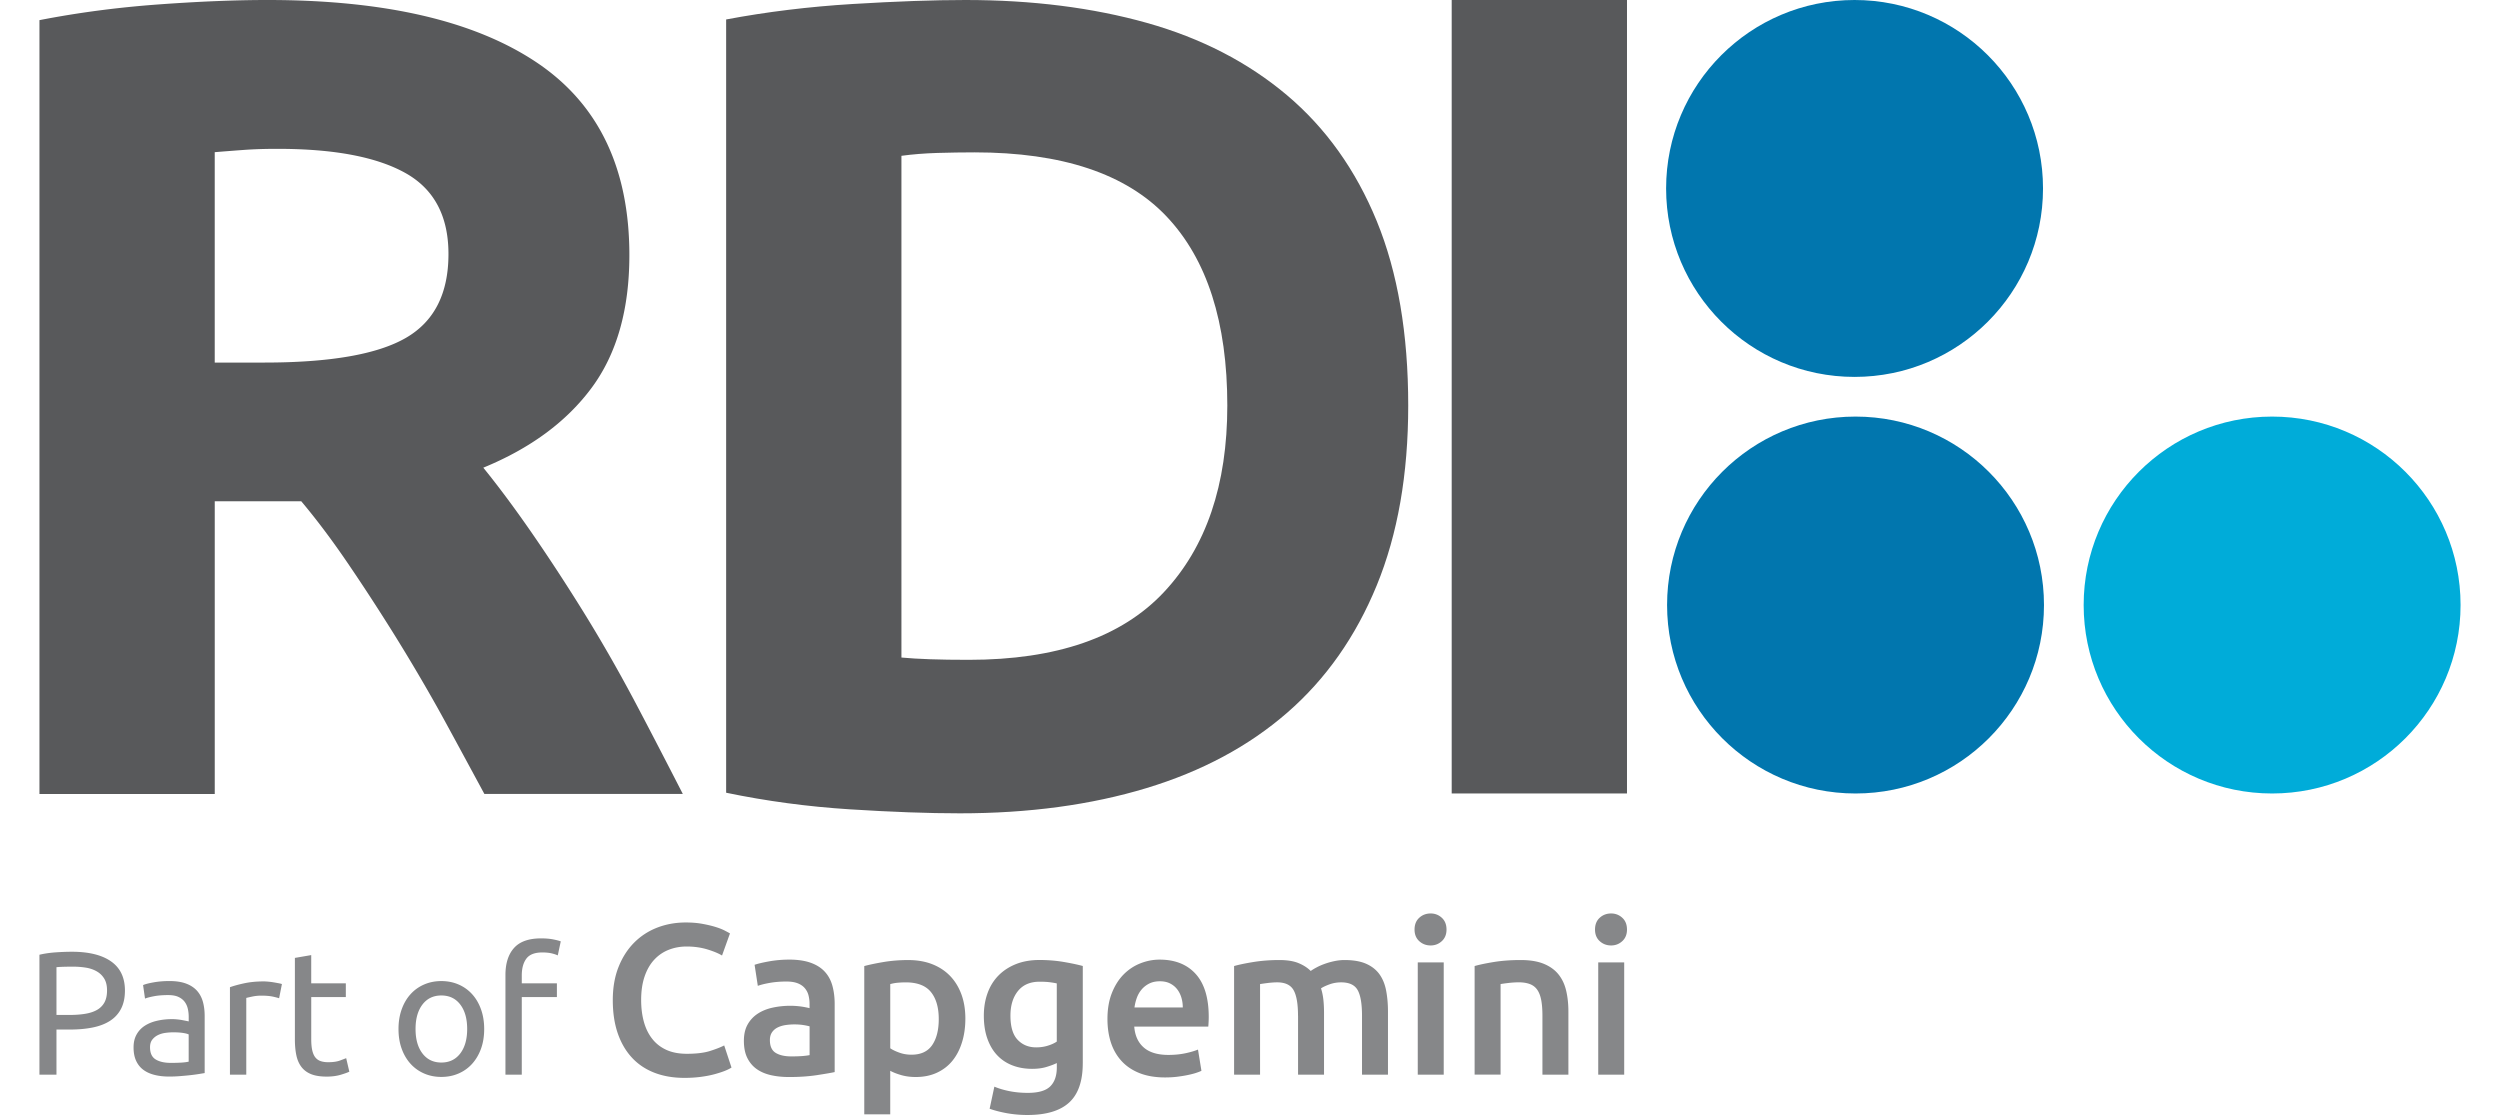 <svg height="1115" viewBox="13 22.92 1174 540.66" width="2500" xmlns="http://www.w3.org/2000/svg"><path d="m676.72 219.55c0 33.33-5.09 62.4-15.26 87.21s-24.62 45.37-43.32 61.66c-18.71 16.3-41.5 28.52-68.38 36.66s-57.02 12.22-90.45 12.22c-15.26 0-33.06-.65-53.39-1.94-20.35-1.3-40.33-3.97-59.94-8.05v-374.95c19.61-3.7 40.05-6.2 61.3-7.5 21.25-1.29 39.5-1.94 54.75-1.94 32.33 0 61.66 3.71 88 11.11 26.33 7.41 48.94 19.08 67.83 34.99 18.89 15.93 33.42 36.3 43.6 61.1 10.17 24.82 15.26 54.63 15.26 89.43zm-245.74 122.21c4 .37 8.63.65 13.9.83 5.26.19 11.53.28 18.79.28 42.5 0 74.01-10.92 94.54-32.77 20.52-21.85 30.79-52.02 30.79-90.54 0-40.36-9.81-70.91-29.43-91.65-19.61-20.74-50.68-31.11-93.17-31.11-5.82 0-11.81.1-17.99.28-6.18.19-11.99.65-17.43 1.39zm266.82-318.84h85v384.76h-85z" fill="#58595b"/><circle cx="893.15" cy="114.3" fill="#0176ae" r="91.38"/><circle cx="893.62" cy="316.3" fill="#0176ae" r="91.38"/><circle cx="1095.62" cy="316.3" fill="#00acd9" r="91.38"/><path d="m161.83 295.01c7.29 10.67 14.68 21.97 22.16 33.91a912.709 912.709 0 0 1 21.87 36.89c4.15 7.4 14.02 25.7 22.89 42.09h96.22c-9.08-17.74-19.66-38.05-24.28-46.7-7.63-14.29-15.53-28.03-23.7-41.24-8.18-13.2-16.44-25.86-24.79-37.98-8.36-12.11-16.34-22.87-23.97-32.28 22.89-9.4 40.41-22.33 52.58-38.79 12.16-16.46 18.25-37.89 18.25-64.29 0-42.32-15.08-73.52-45.22-93.59-30.15-20.08-73.55-30.11-130.22-30.11-15.62 0-33.33.73-53.13 2.17-19.8 1.45-38.96 3.99-57.48 7.6v375.23h85v-141.93h41.95c7.29 8.68 14.58 18.36 21.87 29.02zm-63.83-96.3v-102c4.36-.36 8.99-.72 13.9-1.08s10.44-.54 16.62-.54c27.24 0 47.86 3.89 61.84 11.67s20.98 20.89 20.98 39.34c0 19.18-6.9 32.74-20.7 40.69-13.81 7.96-36.69 11.94-68.66 11.94h-23.98z" fill="#58595b"/><path d="m28.67 484.42c8.29 0 14.66 1.57 19.11 4.72s6.68 7.85 6.68 14.1c0 3.4-.61 6.31-1.83 8.72s-2.98 4.37-5.28 5.88-5.1 2.6-8.38 3.28c-3.29.68-7.01 1.02-11.16 1.02h-6.55v21.89h-8.26v-58.16c2.33-.56 4.92-.94 7.79-1.15 2.87-.2 5.5-.3 7.88-.3zm.68 7.23c-3.52 0-6.21.08-8.09.26v23.16h6.22c2.84 0 5.39-.18 7.66-.55s4.19-1 5.75-1.88 2.77-2.09 3.62-3.62 1.27-3.49 1.27-5.88c0-2.26-.44-4.14-1.32-5.62s-2.07-2.65-3.58-3.53c-1.51-.89-3.25-1.5-5.24-1.84-1.98-.32-4.08-.5-6.29-.5zm46.74 6.98c3.18 0 5.86.42 8.05 1.24 2.18.82 3.94 1.99 5.28 3.48 1.33 1.51 2.28 3.3 2.85 5.37s.85 4.36.85 6.86v27.67c-.68.11-1.64.27-2.85.47-1.22.19-2.6.38-4.13.55s-3.19.32-4.98.46c-1.79.15-3.56.21-5.32.21-2.5 0-4.8-.25-6.9-.77-2.1-.51-3.92-1.31-5.45-2.42s-2.73-2.57-3.58-4.39c-.85-1.81-1.27-4-1.27-6.55 0-2.45.49-4.55 1.49-6.3.99-1.76 2.34-3.18 4.05-4.26 1.7-1.08 3.69-1.88 5.96-2.38 2.27-.52 4.65-.77 7.15-.77.79 0 1.62.04 2.47.13.85.08 1.66.19 2.43.33.77.15 1.43.28 2 .39s.97.2 1.19.26v-2.21c0-1.3-.14-2.6-.42-3.87-.29-1.28-.79-2.41-1.53-3.41-.74-.99-1.75-1.79-3.02-2.38-1.28-.6-2.94-.9-4.98-.9-2.61 0-4.9.18-6.86.55s-3.42.76-4.38 1.15l-.94-6.55c1.02-.45 2.73-.9 5.11-1.32 2.37-.42 4.95-.64 7.73-.64zm.68 39.68c1.87 0 3.53-.05 4.98-.13 1.45-.09 2.65-.24 3.62-.47v-13.19c-.57-.29-1.49-.53-2.77-.73-1.27-.19-2.82-.3-4.64-.3-1.19 0-2.46.08-3.79.26-1.33.17-2.55.52-3.66 1.06s-2.03 1.27-2.77 2.21-1.11 2.17-1.11 3.7c0 2.85.91 4.81 2.73 5.92 1.82 1.12 4.29 1.67 7.41 1.67zm44.95-39.51c.68 0 1.46.05 2.34.13s1.75.2 2.6.34 1.63.29 2.34.42c.71.14 1.24.27 1.58.39l-1.36 6.89c-.63-.22-1.66-.5-3.11-.81-1.45-.3-3.31-.46-5.58-.46-1.47 0-2.93.16-4.38.46-1.45.31-2.4.53-2.85.65v37.2h-7.92v-42.4c1.87-.67 4.2-1.31 6.98-1.91 2.78-.59 5.9-.9 9.36-.9zm23.08.94h16.77v6.64h-16.77v20.43c0 2.22.17 4.05.51 5.5.34 1.44.85 2.58 1.53 3.4.68.83 1.53 1.41 2.55 1.75 1.03.34 2.22.52 3.58.52 2.38 0 4.3-.27 5.75-.81s2.45-.92 3.02-1.15l1.53 6.55c-.79.4-2.18.9-4.17 1.5-1.99.59-4.26.89-6.81.89-3.01 0-5.49-.38-7.45-1.15s-3.53-1.91-4.73-3.45c-1.19-1.53-2.03-3.42-2.51-5.66-.49-2.24-.73-4.84-.73-7.79v-39.51l7.92-1.36v13.7zm83.86 22.14c0 3.52-.51 6.7-1.53 9.53-1.02 2.84-2.46 5.28-4.3 7.33-1.84 2.04-4.04 3.61-6.6 4.72-2.55 1.11-5.34 1.66-8.35 1.66s-5.79-.55-8.34-1.66-4.75-2.68-6.6-4.72c-1.85-2.05-3.28-4.49-4.3-7.33s-1.53-6.01-1.53-9.53c0-3.46.51-6.62 1.53-9.5 1.02-2.86 2.45-5.32 4.3-7.36 1.84-2.04 4.04-3.62 6.6-4.72 2.55-1.11 5.34-1.66 8.34-1.66 3.01 0 5.79.55 8.35 1.66 2.55 1.1 4.75 2.68 6.6 4.72s3.28 4.5 4.3 7.36c1.02 2.87 1.53 6.03 1.53 9.5zm-8.25 0c0-5-1.12-8.95-3.36-11.88-2.24-2.92-5.29-4.38-9.16-4.38-3.86 0-6.91 1.46-9.15 4.38-2.24 2.93-3.36 6.88-3.36 11.88s1.12 8.95 3.36 11.87c2.24 2.93 5.29 4.39 9.15 4.39s6.91-1.46 9.16-4.39c2.23-2.92 3.36-6.87 3.36-11.87zm35.84-43.94c2.33 0 4.33.18 6.01.52 1.67.34 2.85.65 3.53.93l-1.45 6.81c-.68-.34-1.64-.67-2.89-.98-1.25-.3-2.79-.46-4.6-.46-3.69 0-6.27 1.01-7.75 3.02s-2.21 4.72-2.21 8.13v3.83h17.03v6.64h-17.03v37.63h-7.92v-48.27c0-5.68 1.39-10.06 4.17-13.16s7.15-4.64 13.11-4.64zm69.52 67.64c-5.41 0-10.26-.83-14.56-2.49-4.31-1.67-7.95-4.11-10.93-7.34s-5.27-7.17-6.87-11.82c-1.59-4.65-2.39-9.99-2.39-16.03 0-6.03.92-11.37 2.76-16.02s4.35-8.59 7.54-11.82c3.19-3.22 6.94-5.67 11.24-7.34 4.3-1.66 8.92-2.49 13.84-2.49 2.98 0 5.69.22 8.12.67s4.54.95 6.35 1.51c1.8.56 3.29 1.15 4.48 1.77 1.18.62 2.01 1.07 2.49 1.35l-3.85 10.72c-1.67-1.03-4.04-2.02-7.13-2.97-3.09-.93-6.44-1.4-10.04-1.4-3.12 0-6.04.55-8.74 1.62s-5.04 2.69-7.02 4.84-3.52 4.85-4.63 8.11-1.66 7.05-1.66 11.34c0 3.82.43 7.32 1.3 10.51s2.2 5.95 4.01 8.27c1.8 2.33 4.09 4.13 6.87 5.41 2.77 1.28 6.1 1.92 9.99 1.92 4.65 0 8.43-.46 11.34-1.4 2.91-.93 5.16-1.82 6.76-2.65l3.54 10.72c-.83.55-1.96 1.11-3.38 1.67-1.42.55-3.1 1.09-5.05 1.61-1.94.52-4.13.93-6.55 1.25-2.46.32-5.06.48-7.83.48zm50.79-57.35c4.16 0 7.66.53 10.51 1.56 2.85 1.04 5.11 2.5 6.81 4.38 1.7 1.87 2.91 4.14 3.64 6.81.73 2.68 1.09 5.61 1.09 8.8v32.99c-1.94.42-4.87.91-8.79 1.51-3.92.59-8.34.89-13.27.89-3.27 0-6.25-.31-8.95-.93-2.71-.63-5.01-1.64-6.92-3.02-1.91-1.39-3.4-3.19-4.48-5.41s-1.61-4.96-1.61-8.22c0-3.12.61-5.76 1.82-7.91 1.21-2.14 2.86-3.9 4.94-5.26 2.08-1.35 4.49-2.32 7.23-2.91s5.6-.89 8.59-.89c1.39 0 2.84.09 4.37.26 1.52.18 3.15.47 4.89.89v-2.08c0-1.46-.18-2.85-.52-4.17a8.743 8.743 0 0 0 -1.82-3.48c-.87-1.01-2.01-1.78-3.44-2.34-1.42-.55-3.21-.84-5.36-.84-2.91 0-5.58.21-8.01.63s-4.41.91-5.94 1.46l-1.56-10.2c1.59-.55 3.92-1.11 6.97-1.66s6.33-.86 9.81-.86zm1.04 46.94c3.88 0 6.83-.21 8.85-.63v-13.94c-.7-.21-1.7-.42-3.02-.63s-2.77-.31-4.37-.31c-1.39 0-2.79.1-4.21.31s-2.71.59-3.85 1.15a7 7 0 0 0 -2.76 2.34c-.69 1.01-1.04 2.27-1.04 3.8 0 2.98.94 5.05 2.81 6.2 1.86 1.14 4.39 1.71 7.59 1.71zm84.38-18.32c0 4.17-.54 7.98-1.62 11.45-1.07 3.47-2.61 6.46-4.63 8.95-2.01 2.49-4.53 4.43-7.55 5.83-3.01 1.39-6.43 2.08-10.25 2.08-2.57 0-4.92-.31-7.08-.93-2.15-.63-3.92-1.32-5.3-2.09v21.13h-12.59v-71.91c2.56-.69 5.72-1.35 9.47-1.98 3.75-.62 7.7-.93 11.86-.93 4.3 0 8.15.66 11.55 1.98s6.29 3.21 8.69 5.67c2.39 2.47 4.22 5.45 5.52 8.95 1.29 3.5 1.93 7.43 1.93 11.8zm-12.9.22c0-5.63-1.27-10-3.8-13.12s-6.61-4.68-12.22-4.68c-1.18 0-2.41.06-3.7.16-1.28.11-2.55.33-3.8.68v31.12c1.11.76 2.58 1.47 4.42 2.12 1.84.67 3.79.99 5.88.99 4.57 0 7.92-1.56 10.04-4.67 2.13-3.13 3.18-7.34 3.18-12.6zm69.83 21.43c0 8.67-2.21 15.02-6.61 19.04-4.41 4.03-11.15 6.04-20.23 6.04-3.34 0-6.58-.28-9.74-.83-3.15-.56-6.01-1.29-8.58-2.19l2.29-10.72c2.15.9 4.59 1.63 7.34 2.18 2.74.55 5.71.83 8.9.83 5.06 0 8.68-1.03 10.82-3.11 2.15-2.09 3.23-5.17 3.23-9.27v-2.08c-1.25.62-2.9 1.25-4.94 1.87-2.05.63-4.39.94-7.03.94-3.46 0-6.64-.55-9.52-1.66s-5.35-2.74-7.39-4.9c-2.05-2.14-3.64-4.84-4.79-8.07-1.15-3.22-1.72-6.95-1.72-11.19 0-3.95.61-7.59 1.82-10.92 1.21-3.34 2.98-6.18 5.31-8.54 2.32-2.36 5.15-4.19 8.48-5.52 3.33-1.32 7.1-1.98 11.34-1.98 4.09 0 7.98.31 11.66.93 3.68.63 6.8 1.28 9.37 1.98v47.17zm-35.07-23.11c0 5.35 1.15 9.25 3.48 11.71s5.32 3.69 9 3.69c2.01 0 3.91-.27 5.67-.83 1.77-.55 3.21-1.21 4.32-1.98v-28.2c-.91-.21-2.01-.4-3.34-.57s-2.98-.26-4.99-.26c-4.58 0-8.08 1.51-10.51 4.53-2.42 3.02-3.63 6.99-3.63 11.91zm47.04 1.68c0-4.79.71-8.99 2.13-12.59 1.42-3.61 3.31-6.61 5.67-9.01 2.36-2.39 5.06-4.19 8.11-5.4 3.06-1.22 6.18-1.83 9.37-1.83 7.49 0 13.34 2.33 17.53 6.98s6.3 11.59 6.3 20.81c0 .69-.02 1.48-.06 2.34-.04.87-.09 1.65-.16 2.35h-35.9c.34 4.37 1.88 7.75 4.63 10.14 2.74 2.39 6.72 3.59 11.92 3.59 3.05 0 5.84-.28 8.38-.83 2.53-.55 4.53-1.15 5.98-1.77l1.67 10.3c-.7.35-1.65.71-2.86 1.1-1.22.38-2.61.72-4.17 1.03s-3.24.57-5.04.79c-1.8.2-3.64.3-5.52.3-4.79 0-8.95-.71-12.49-2.12-3.54-1.42-6.45-3.4-8.74-5.94-2.29-2.53-3.99-5.52-5.1-8.94-1.1-3.45-1.65-7.21-1.65-11.3zm36.53-5.63c0-1.73-.25-3.38-.73-4.94-.49-1.56-1.2-2.91-2.13-4.06-.94-1.15-2.08-2.04-3.44-2.71-1.35-.66-2.97-.99-4.84-.99-1.94 0-3.64.37-5.1 1.09-1.45.73-2.69 1.69-3.69 2.86-1.01 1.18-1.79 2.53-2.35 4.06-.55 1.53-.93 3.09-1.15 4.68h23.43zm55.87 3.95c0-5.68-.71-9.79-2.13-12.32s-4.07-3.81-7.95-3.81c-1.4 0-2.92.11-4.58.31-1.66.21-2.91.39-3.74.53v43.91h-12.59v-52.66c2.42-.69 5.6-1.35 9.52-1.98 3.92-.62 8.07-.93 12.44-.93 3.75 0 6.82.49 9.21 1.46s4.39 2.25 5.99 3.84c.76-.55 1.73-1.14 2.91-1.76 1.18-.63 2.5-1.2 3.95-1.72 1.46-.52 3-.95 4.63-1.3 1.64-.34 3.28-.52 4.95-.52 4.22 0 7.71.61 10.46 1.82 2.73 1.22 4.89 2.92 6.45 5.1 1.56 2.19 2.63 4.82 3.22 7.91s.89 6.47.89 10.14v30.6h-12.59v-28.62c0-5.68-.69-9.79-2.08-12.32-1.4-2.53-4.06-3.81-8.02-3.81-2.01 0-3.92.33-5.72.99-1.81.67-3.16 1.3-4.06 1.93.56 1.74.94 3.58 1.15 5.52s.31 4.02.31 6.25v30.07h-12.59v-28.63zm72.01-41.72c0 2.36-.77 4.23-2.29 5.62s-3.33 2.08-5.4 2.08c-2.15 0-3.99-.69-5.52-2.08s-2.29-3.26-2.29-5.62c0-2.43.76-4.34 2.29-5.73 1.52-1.39 3.36-2.08 5.52-2.08 2.08 0 3.88.69 5.4 2.08s2.29 3.3 2.29 5.73zm-1.35 70.34h-12.59v-54.42h12.59zm14.98-52.66c2.42-.69 5.58-1.35 9.47-1.98 3.88-.62 8.19-.93 12.9-.93 4.44 0 8.16.61 11.14 1.82 2.97 1.22 5.36 2.92 7.12 5.1 1.77 2.19 3.02 4.82 3.75 7.91s1.09 6.47 1.09 10.14v30.6h-12.59v-28.62c0-2.91-.19-5.39-.57-7.44-.38-2.04-1.01-3.71-1.88-5-.87-1.28-2.04-2.22-3.54-2.81-1.49-.58-3.31-.89-5.46-.89-1.6 0-3.26.11-5 .31-1.74.21-3.01.39-3.84.53v43.91h-12.59zm73.88-17.68c0 2.36-.77 4.23-2.29 5.62s-3.33 2.08-5.4 2.08c-2.15 0-3.99-.69-5.52-2.08s-2.29-3.26-2.29-5.62c0-2.43.76-4.34 2.29-5.73 1.52-1.39 3.36-2.08 5.52-2.08 2.08 0 3.88.69 5.4 2.08 1.53 1.39 2.29 3.3 2.29 5.73zm-1.35 70.34h-12.59v-54.42h12.59z" fill="#868789"/></svg>